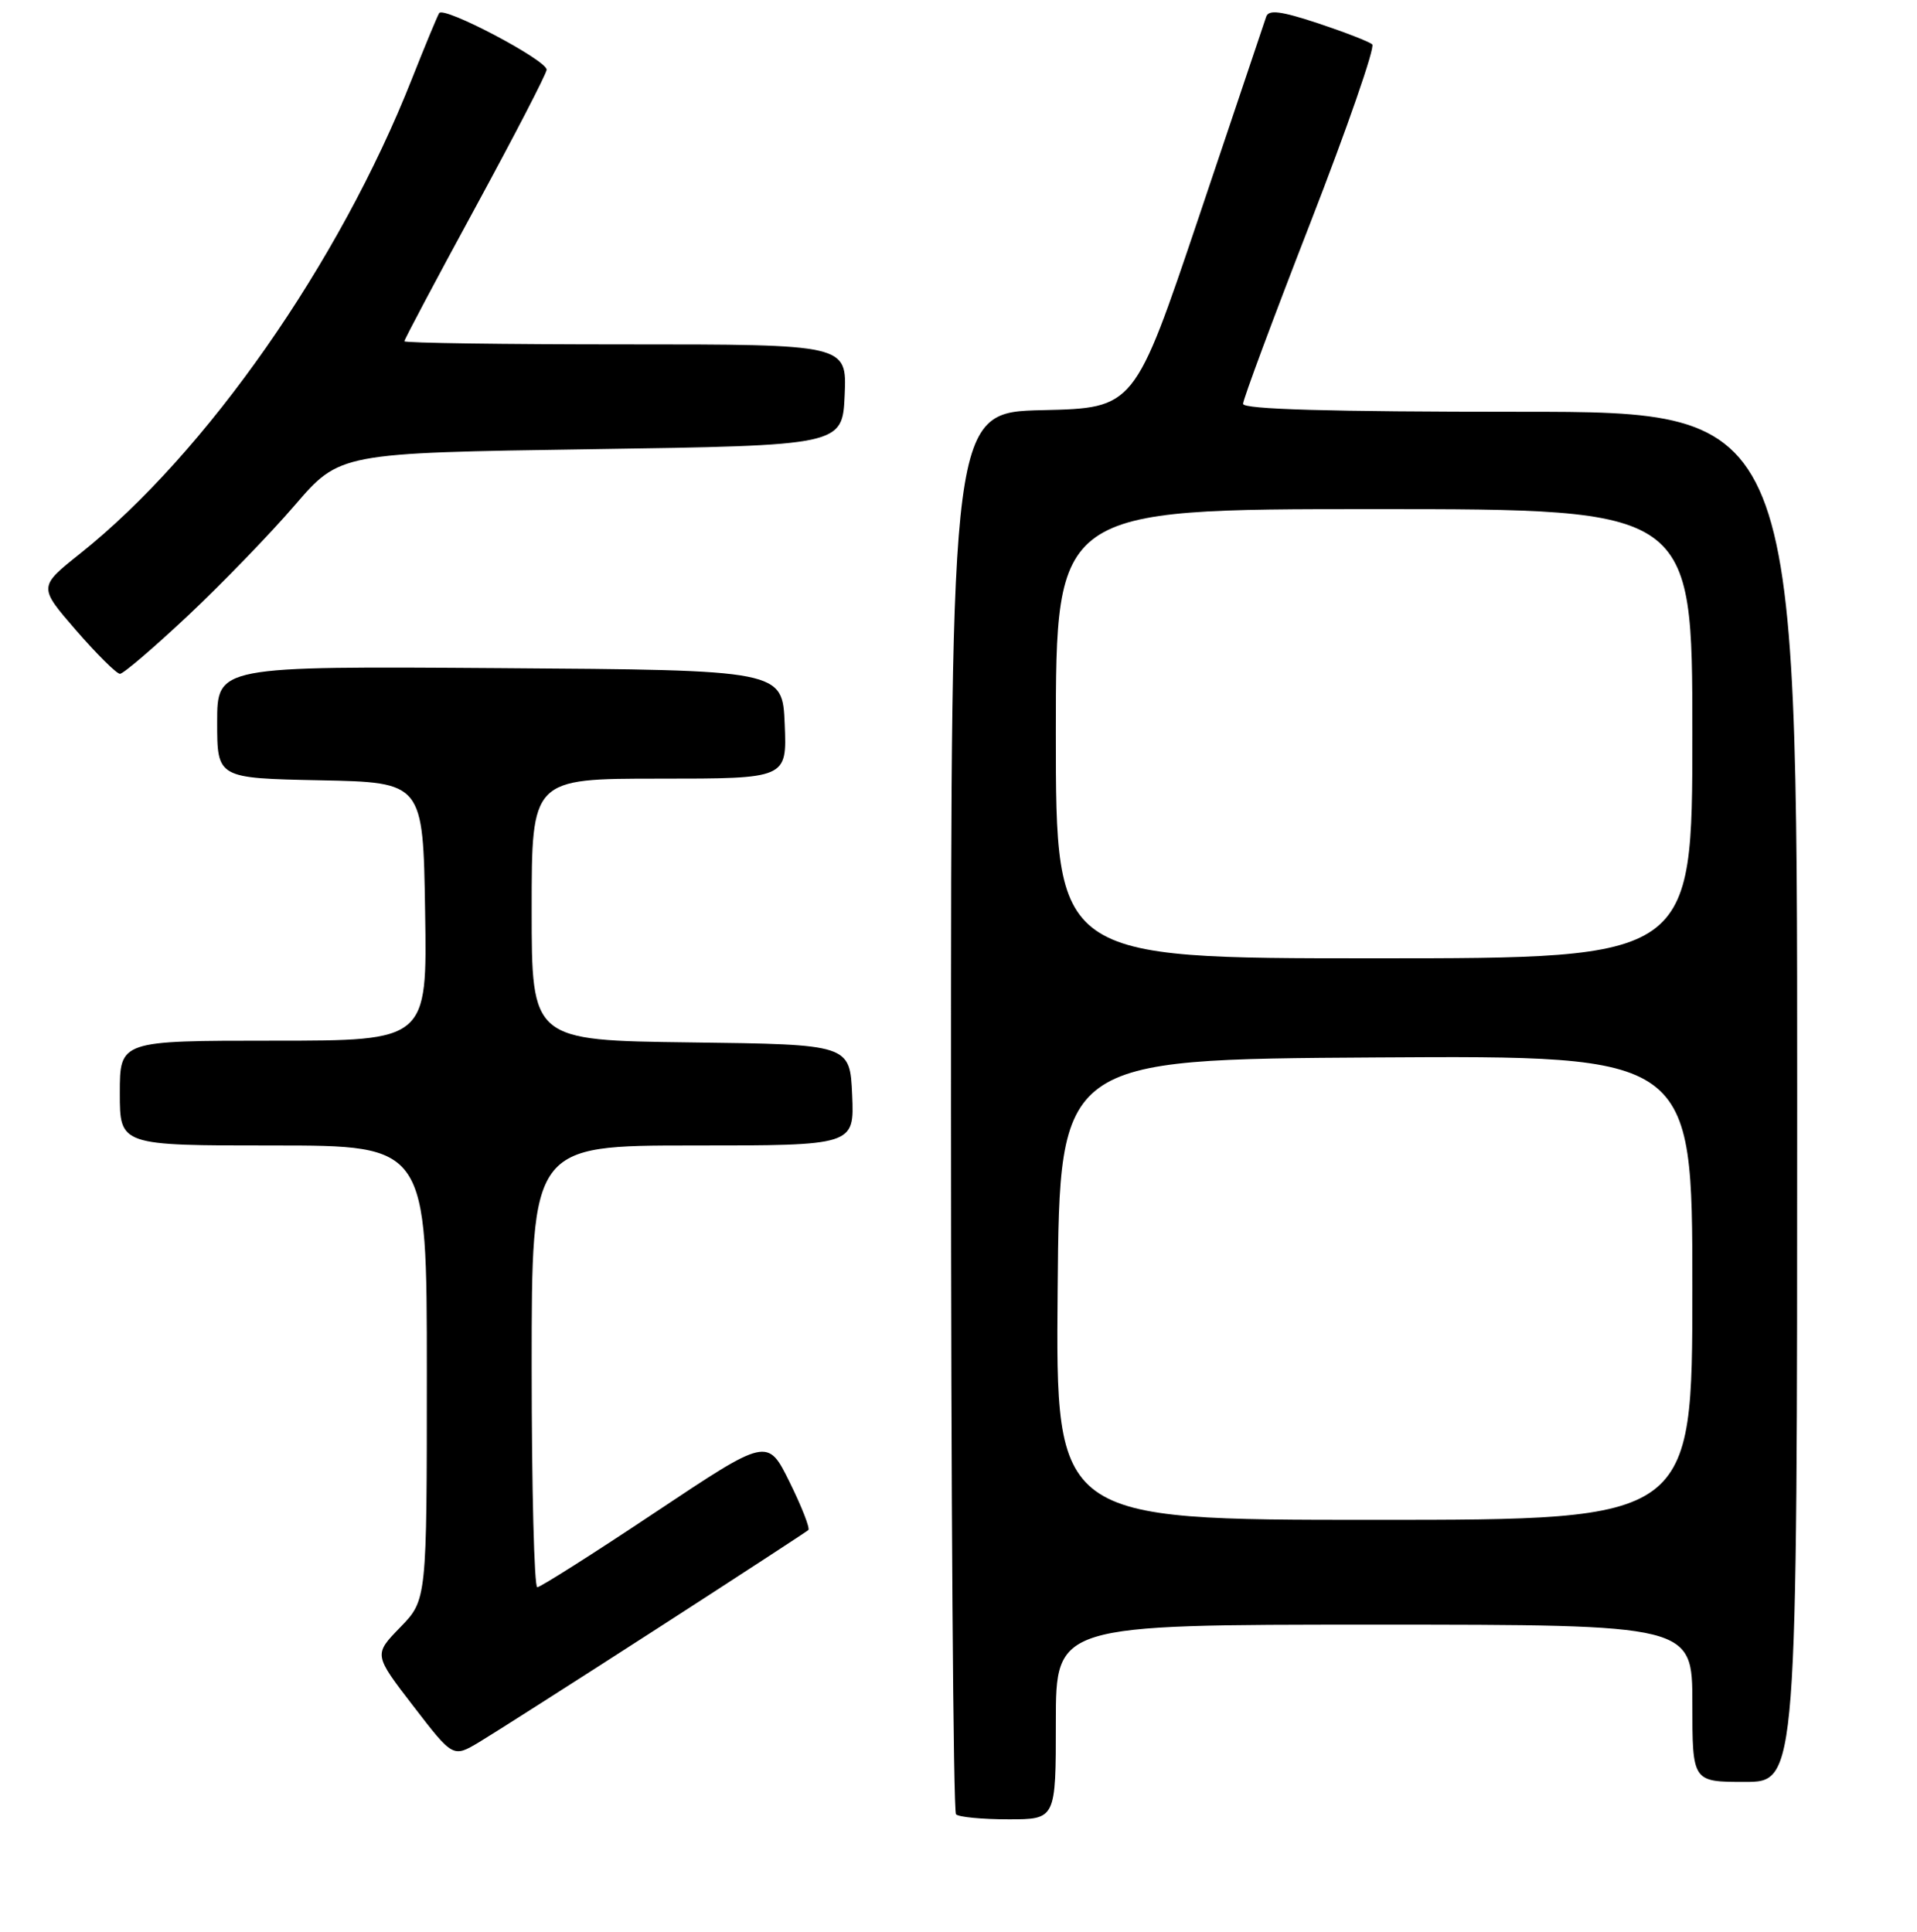 <?xml version="1.0" encoding="UTF-8" standalone="no"?>
<!DOCTYPE svg PUBLIC "-//W3C//DTD SVG 1.1//EN" "http://www.w3.org/Graphics/SVG/1.1/DTD/svg11.dtd" >
<svg xmlns="http://www.w3.org/2000/svg" xmlns:xlink="http://www.w3.org/1999/xlink" version="1.1" viewBox="0 0 256 258">
 <g >
 <path fill="currentColor"
d=" M 141.00 230.00 C 141.00 217.00 141.00 217.00 183.50 217.00 C 226.00 217.00 226.00 217.00 226.00 227.50 C 226.00 238.00 226.00 238.00 233.00 238.00 C 240.00 238.00 240.00 238.00 240.00 146.50 C 240.00 55.00 240.00 55.00 203.00 55.00 C 177.55 55.00 166.00 54.67 166.00 53.94 C 166.00 53.35 170.05 42.46 175.00 29.73 C 179.94 17.01 183.66 6.29 183.25 5.93 C 182.84 5.56 179.58 4.30 176.01 3.11 C 171.04 1.47 169.41 1.26 169.09 2.23 C 168.86 2.93 164.81 14.98 160.09 29.00 C 151.50 54.50 151.50 54.50 139.25 54.78 C 127.00 55.06 127.00 55.06 127.00 148.36 C 127.00 199.68 127.30 241.97 127.67 242.33 C 128.03 242.70 131.18 243.00 134.67 243.00 C 141.00 243.00 141.00 243.00 141.00 230.00 Z  M 87.50 217.69 C 98.50 210.59 107.70 204.59 107.95 204.36 C 108.19 204.13 107.07 201.25 105.45 197.97 C 102.50 192.00 102.50 192.00 87.50 202.00 C 79.25 207.50 72.16 212.00 71.75 212.00 C 71.34 212.00 71.00 198.72 71.00 182.50 C 71.00 153.00 71.00 153.00 92.55 153.00 C 114.09 153.00 114.09 153.00 113.80 146.25 C 113.50 139.50 113.50 139.50 92.25 139.23 C 71.00 138.96 71.00 138.96 71.00 121.48 C 71.00 104.00 71.00 104.00 88.04 104.00 C 105.09 104.00 105.09 104.00 104.79 96.75 C 104.50 89.50 104.50 89.50 66.75 89.24 C 29.00 88.98 29.00 88.98 29.00 96.46 C 29.00 103.94 29.00 103.94 42.75 104.22 C 56.50 104.50 56.50 104.50 56.77 121.75 C 57.05 139.00 57.05 139.00 36.52 139.00 C 16.00 139.00 16.00 139.00 16.00 146.00 C 16.00 153.00 16.00 153.00 36.50 153.00 C 57.00 153.00 57.00 153.00 57.00 183.35 C 57.00 213.69 57.00 213.69 53.45 217.35 C 49.90 221.00 49.90 221.00 55.20 227.88 C 60.50 234.77 60.50 234.77 64.00 232.68 C 65.92 231.53 76.50 224.78 87.50 217.69 Z  M 25.08 82.25 C 29.61 77.99 36.04 71.35 39.35 67.50 C 45.38 60.50 45.38 60.50 78.94 60.00 C 112.50 59.50 112.50 59.50 112.80 52.75 C 113.09 46.00 113.09 46.00 83.55 46.00 C 67.30 46.00 54.00 45.81 54.00 45.58 C 54.00 45.34 58.27 37.29 63.50 27.68 C 68.72 18.07 73.00 9.81 73.00 9.31 C 73.00 8.03 59.25 0.78 58.65 1.75 C 58.38 2.20 56.74 6.15 55.01 10.53 C 45.33 35.07 27.56 60.50 10.70 73.94 C 5.13 78.38 5.13 78.38 10.16 84.19 C 12.93 87.38 15.57 90.00 16.02 90.00 C 16.47 90.00 20.54 86.51 25.08 82.25 Z  M 141.24 172.25 C 141.50 141.50 141.50 141.50 183.75 141.24 C 226.00 140.98 226.00 140.98 226.00 171.99 C 226.00 203.00 226.00 203.00 183.49 203.00 C 140.97 203.00 140.97 203.00 141.24 172.25 Z  M 141.00 98.00 C 141.00 68.00 141.00 68.00 183.50 68.00 C 226.00 68.00 226.00 68.00 226.00 98.00 C 226.00 128.00 226.00 128.00 183.50 128.00 C 141.00 128.00 141.00 128.00 141.00 98.00 Z "/>
</g>
</svg>